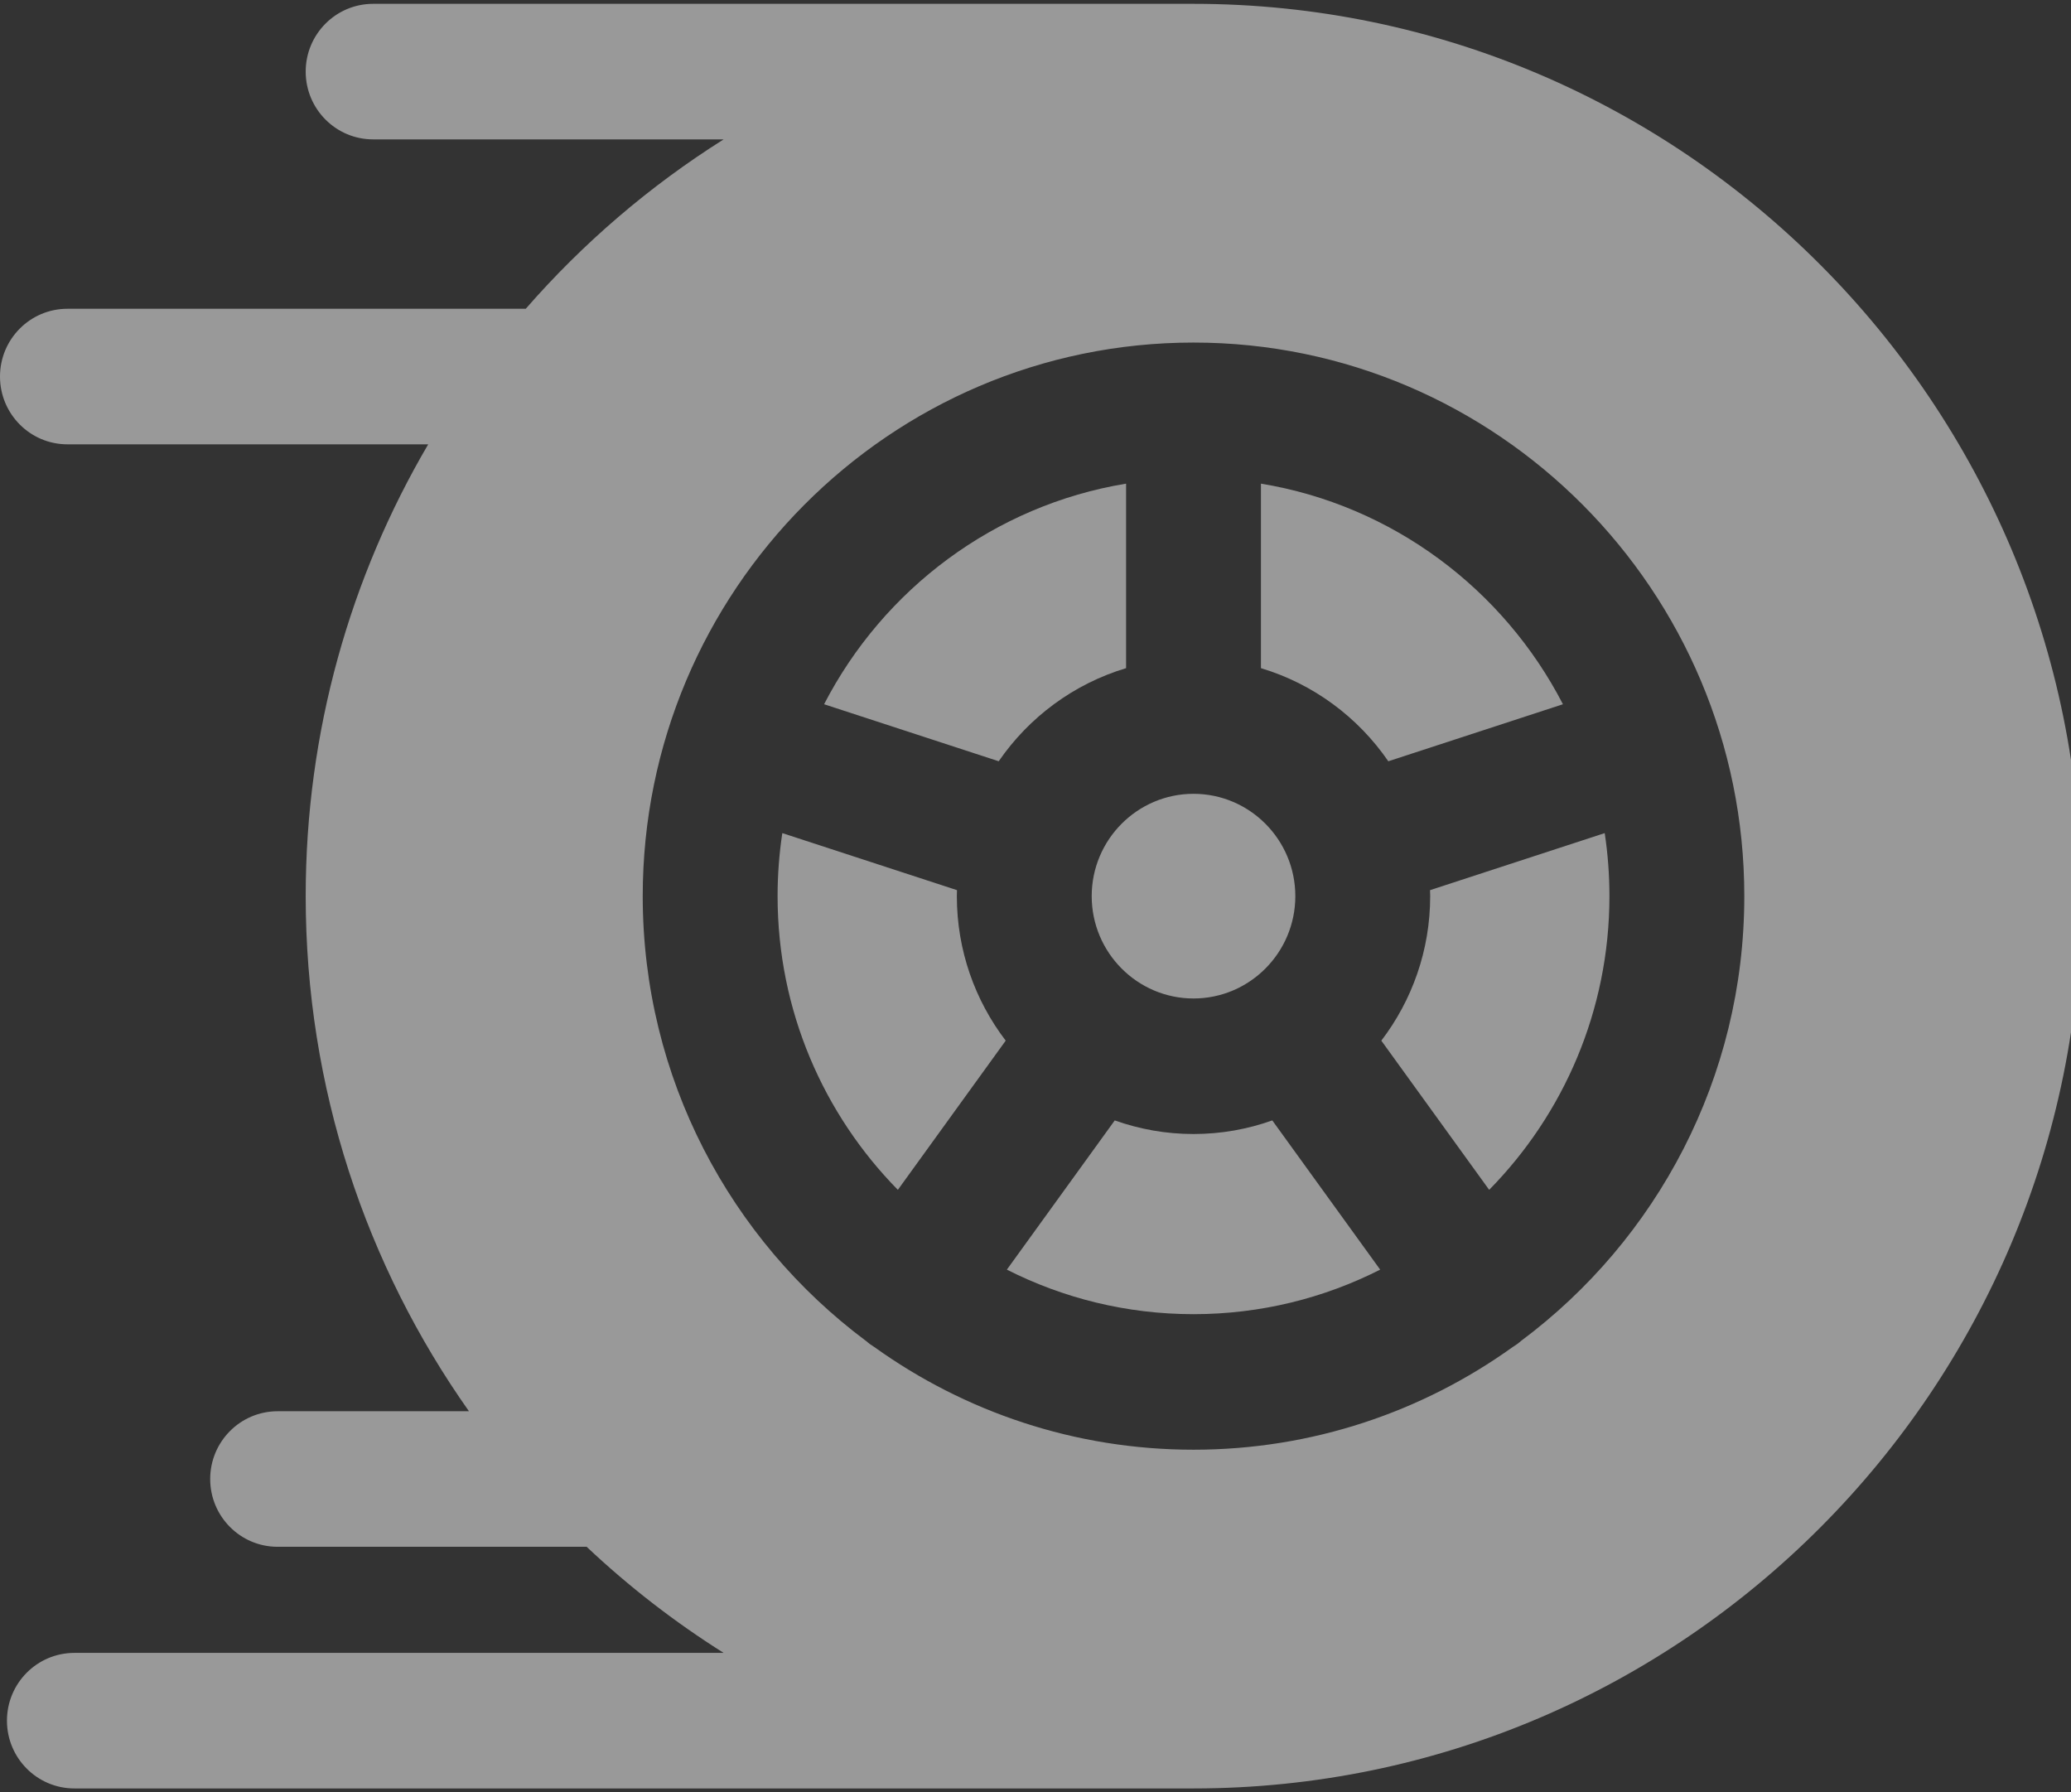 <svg width="401" height="347" viewBox="0 0 401 347" fill="none" xmlns="http://www.w3.org/2000/svg">
<rect x="0" y="0" width="401" height="347" fill="#333333" stroke="none"/>
<g clip-path="url(#clip0_194_9652)">
<path d="M231.096 153.689C220.226 153.689 211.383 162.577 211.383 173.5C211.383 184.424 220.226 193.312 231.096 193.312C241.966 193.312 250.809 184.424 250.809 173.5C250.809 162.577 241.966 153.689 231.096 153.689Z" fill="white" fill-opacity="0.5"/>
<path d="M244.152 93.637V129.361C254.276 132.391 262.942 138.845 268.815 147.387L302.626 136.346C291.127 114.077 269.632 97.828 244.152 93.637Z" fill="white" fill-opacity="0.5"/>
<path d="M310.713 161.297L276.892 172.341C276.902 172.727 276.922 173.111 276.922 173.498C276.922 184.016 273.388 193.715 267.461 201.477L288.343 230.361C302.731 215.733 311.628 195.641 311.628 173.498C311.628 169.352 311.315 165.277 310.713 161.297Z" fill="white" fill-opacity="0.5"/>
<path d="M231.096 0.742H72.248C65.037 0.742 59.191 6.617 59.191 13.864C59.191 21.11 65.037 26.985 72.248 26.985H140.118C125.798 35.997 112.887 47.065 101.801 59.781H13.057C5.846 59.781 0 65.657 0 72.903C0 80.15 5.846 86.025 13.057 86.025H82.913C67.849 111.698 59.191 141.6 59.191 173.5C59.191 210.617 70.902 245.038 90.802 273.229H53.756C46.545 273.229 40.699 279.104 40.699 286.35C40.699 293.597 46.545 299.471 53.756 299.471H113.591C121.732 307.146 130.615 314.032 140.118 320.013H14.403C7.193 320.013 1.347 325.888 1.347 333.135C1.347 340.381 7.193 346.256 14.403 346.256H231.096C325.885 346.256 403 268.757 403 173.499C403 78.24 325.884 0.742 231.096 0.742ZM294.52 259.61C294.28 259.814 294.041 260.019 293.782 260.207C293.491 260.42 293.193 260.618 292.891 260.803C275.446 273.31 254.111 280.676 231.096 280.676C208.081 280.676 186.747 273.31 169.3 260.803C168.998 260.618 168.701 260.42 168.409 260.207C168.151 260.018 167.913 259.812 167.672 259.61C141.465 240.064 124.448 208.743 124.448 173.5C124.448 114.402 172.29 66.322 231.096 66.322C289.902 66.322 337.744 114.402 337.744 173.5C337.744 208.743 320.727 240.064 294.52 259.61Z" fill="white" fill-opacity="0.5"/>
<path d="M159.566 136.346L193.377 147.387C199.251 138.846 207.916 132.392 218.04 129.361V93.637C192.561 97.829 171.066 114.077 159.566 136.346Z" fill="white" fill-opacity="0.5"/>
<path d="M246.351 216.922C241.576 218.621 236.445 219.555 231.097 219.555C225.751 219.555 220.618 218.621 215.844 216.922L194.957 245.811C205.832 251.322 218.109 254.433 231.097 254.433C244.085 254.433 256.363 251.323 267.237 245.811L246.351 216.922Z" fill="white" fill-opacity="0.5"/>
<path d="M185.27 173.498C185.27 173.111 185.289 172.727 185.298 172.341L151.477 161.297C150.876 165.277 150.562 169.352 150.562 173.498C150.562 195.642 159.461 215.734 173.848 230.362L194.73 201.477C188.804 193.716 185.27 184.016 185.27 173.498Z" fill="white" fill-opacity="0.5"/>
</g>
<defs>
<clipPath id="clip0_194_9652">
<rect width="403" height="347" fill="white"/>
</clipPath>
</defs>
</svg>
